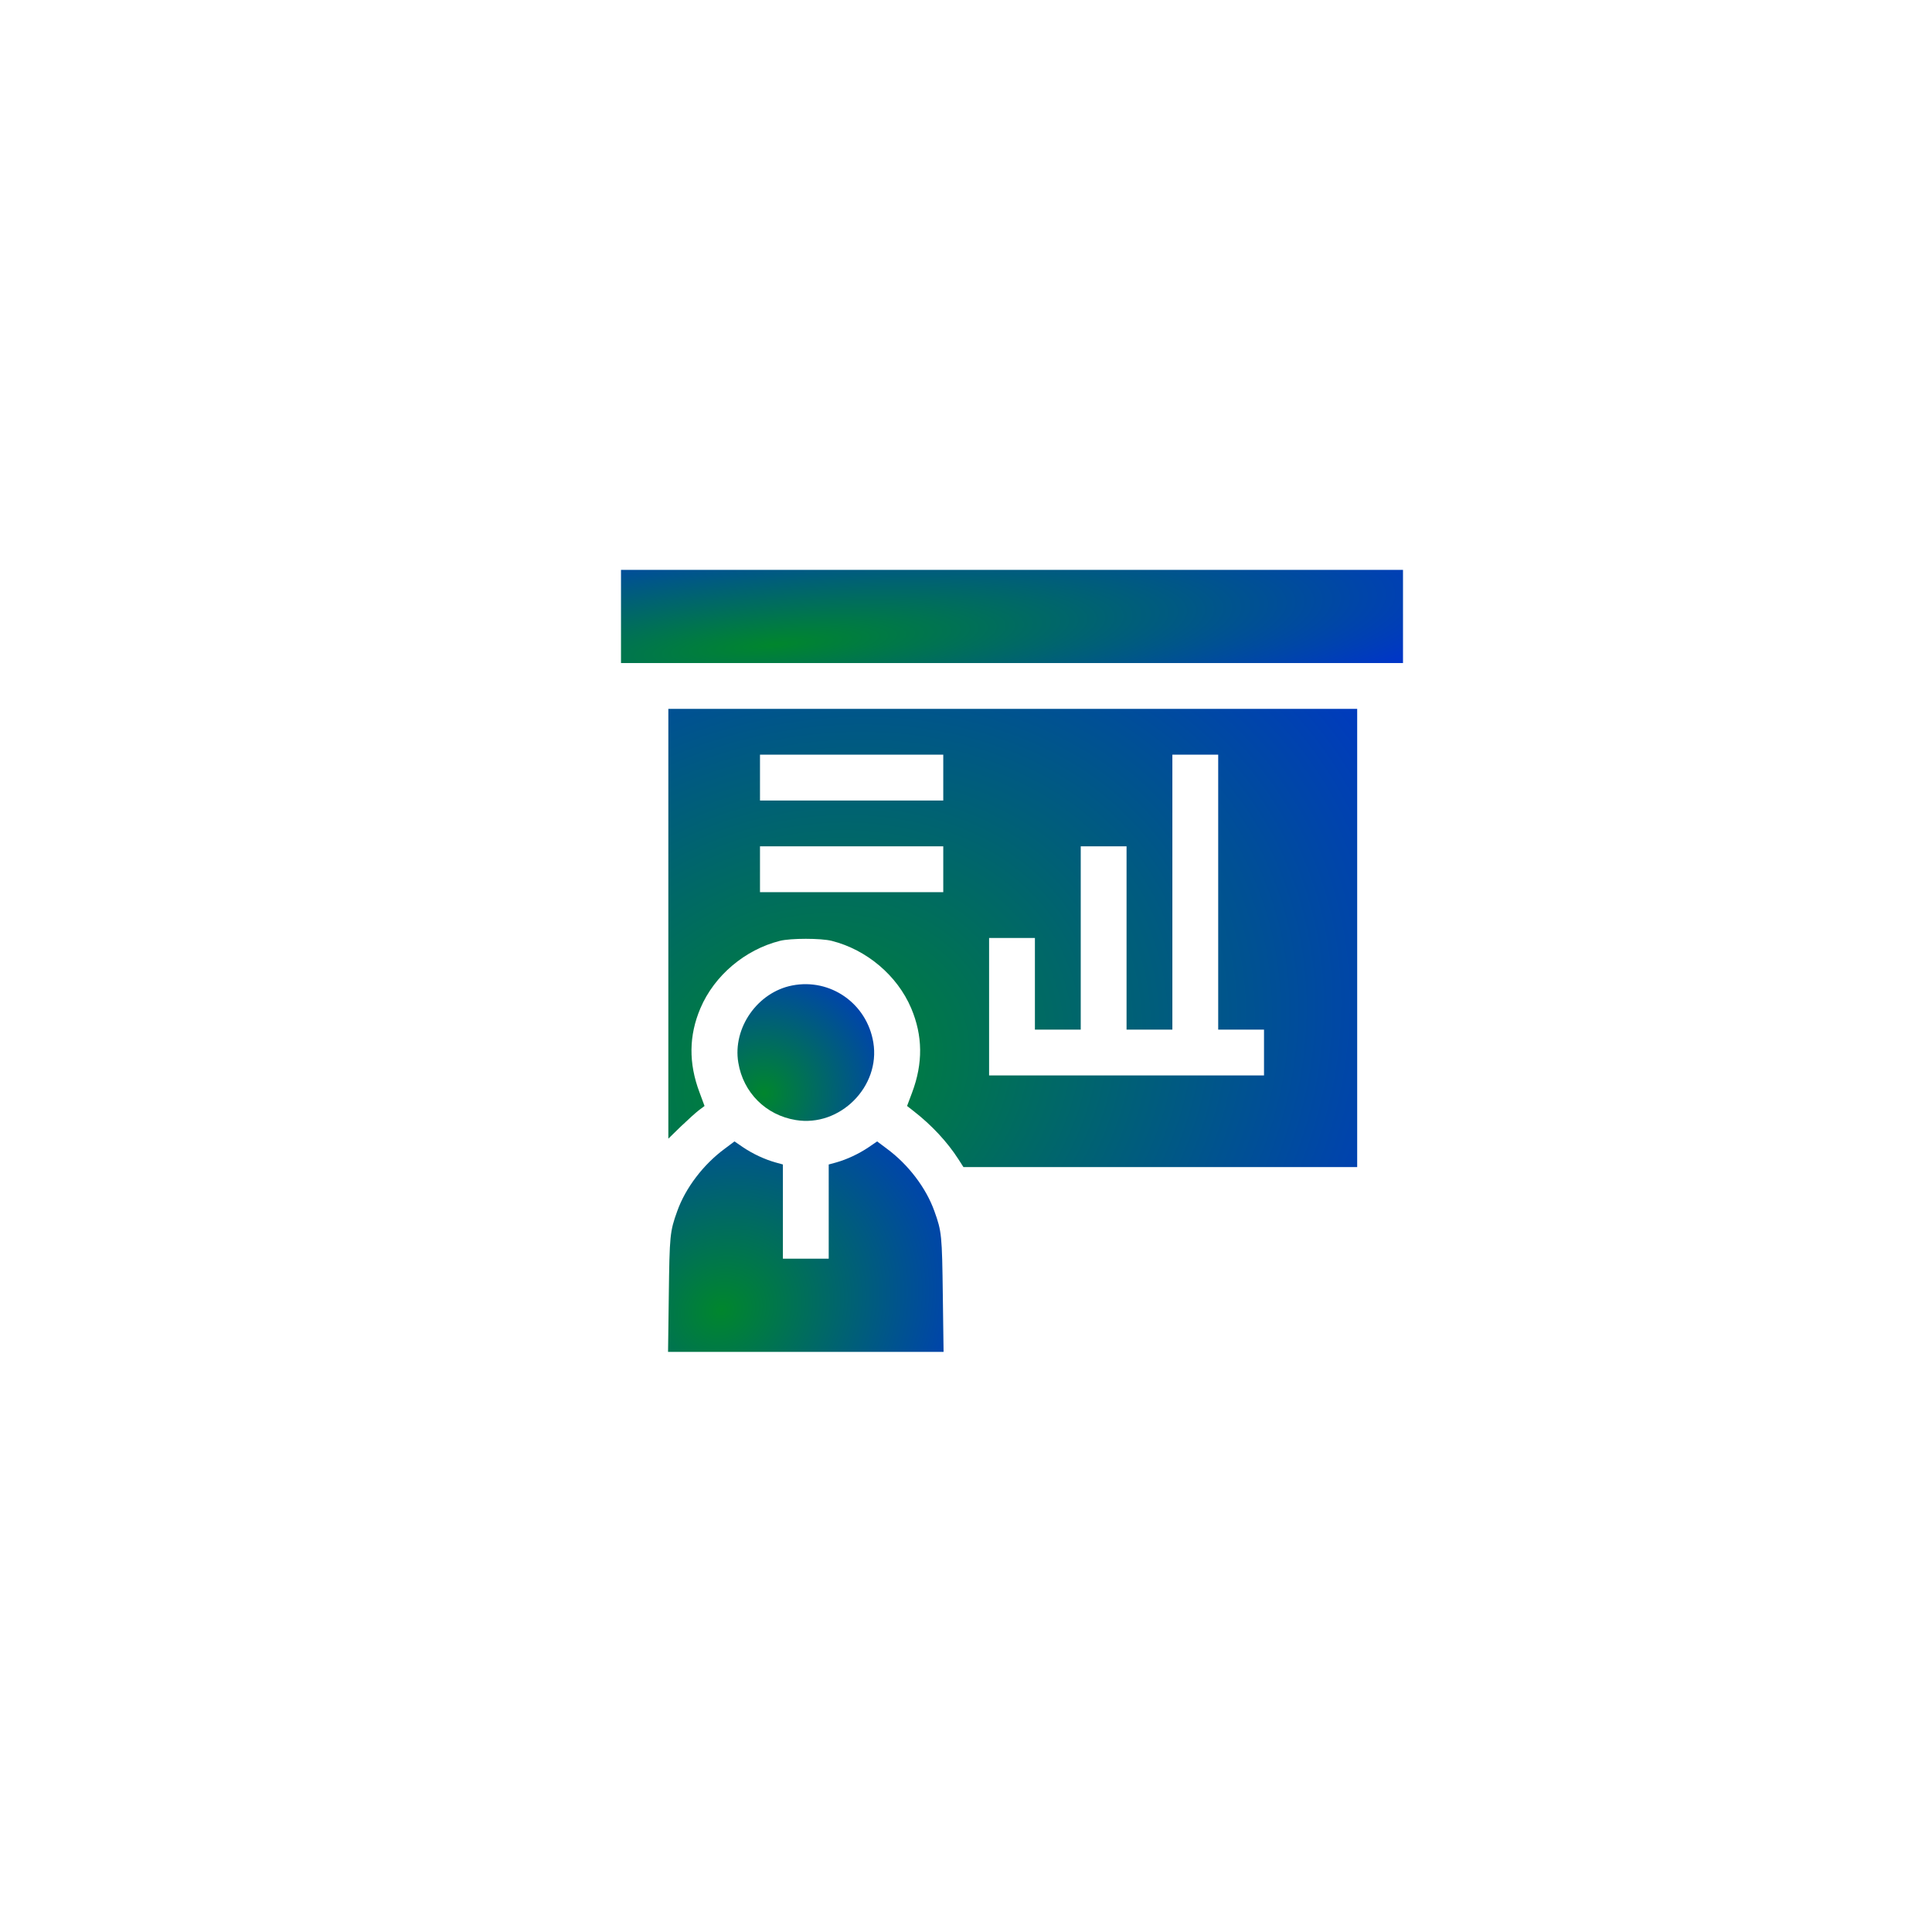 <svg width="168" height="168" viewBox="0 0 168 168" fill="none" xmlns="http://www.w3.org/2000/svg">
<g clip-path="url(#clip0_3229_1949)">
<g filter="url(#filter0_d_3229_1949)">
<path d="M89.096 19.311C108.014 6.065 134.177 18.265 136.189 41.271L142.831 117.191C144.844 140.197 121.197 156.755 100.267 146.995L31.197 114.787C10.267 105.027 7.751 76.269 26.668 63.023L89.096 19.311Z" fill="white"/>
</g>
<path d="M54 53.605V57.656H88H122V53.605V49.555H88H54V53.605Z" fill="white"/>
<path d="M54 53.605V57.656H88H122V53.605V49.555H88H54V53.605Z" fill="url(#paint0_radial_3229_1949)"/>
<path d="M58.117 80.327V99.014L59.206 97.952C59.817 97.367 60.521 96.73 60.787 96.531L61.265 96.172L60.827 94.99C59.87 92.453 59.897 90.049 60.906 87.672C62.115 84.83 64.771 82.585 67.812 81.815C68.755 81.576 71.385 81.576 72.328 81.815C75.37 82.585 78.026 84.83 79.234 87.672C80.244 90.062 80.27 92.453 79.314 95.003L78.876 96.172L79.42 96.597C81.027 97.845 82.369 99.293 83.352 100.82L83.777 101.484H100.896H118.016V81.562V61.641H88.066H58.117V80.327ZM82.023 67.617V69.609H74.055H66.086V67.617V65.625H74.055H82.023V67.617ZM105.93 77.578V89.531H107.922H109.914V91.523V93.516H97.961H86.008V87.539V81.562H88H89.992V85.547V89.531H91.984H93.977V81.562V73.594H95.969H97.961V81.562V89.531H99.953H101.945V77.578V65.625H103.938H105.93V77.578ZM82.023 75.586V77.578H74.055H66.086V75.586V73.594H74.055H82.023V75.586Z" fill="white"/>
<path d="M58.117 80.327V99.014L59.206 97.952C59.817 97.367 60.521 96.73 60.787 96.531L61.265 96.172L60.827 94.99C59.87 92.453 59.897 90.049 60.906 87.672C62.115 84.83 64.771 82.585 67.812 81.815C68.755 81.576 71.385 81.576 72.328 81.815C75.37 82.585 78.026 84.83 79.234 87.672C80.244 90.062 80.27 92.453 79.314 95.003L78.876 96.172L79.42 96.597C81.027 97.845 82.369 99.293 83.352 100.82L83.777 101.484H100.896H118.016V81.562V61.641H88.066H58.117V80.327ZM82.023 67.617V69.609H74.055H66.086V67.617V65.625H74.055H82.023V67.617ZM105.93 77.578V89.531H107.922H109.914V91.523V93.516H97.961H86.008V87.539V81.562H88H89.992V85.547V89.531H91.984H93.977V81.562V73.594H95.969H97.961V81.562V89.531H99.953H101.945V77.578V65.625H103.938H105.93V77.578ZM82.023 75.586V77.578H74.055H66.086V75.586V73.594H74.055H82.023V75.586Z" fill="url(#paint1_radial_3229_1949)"/>
<path d="M68.888 85.693C65.874 86.278 63.695 89.385 64.2 92.4C64.625 95.003 66.591 96.969 69.194 97.394C73.032 98.032 76.578 94.486 75.941 90.647C75.383 87.26 72.209 85.043 68.888 85.693Z" fill="white"/>
<path d="M68.888 85.693C65.874 86.278 63.695 89.385 64.2 92.4C64.625 95.003 66.591 96.969 69.194 97.394C73.032 98.032 76.578 94.486 75.941 90.647C75.383 87.26 72.209 85.043 68.888 85.693Z" fill="url(#paint2_radial_3229_1949)"/>
<path d="M63.018 99.891C61.159 101.259 59.605 103.304 58.888 105.323C58.25 107.089 58.223 107.434 58.157 112.601L58.091 117.555H70.07H82.05L81.984 112.614C81.917 107.434 81.891 107.089 81.253 105.323C80.536 103.304 78.982 101.259 77.123 99.891L76.273 99.253L75.516 99.771C74.666 100.342 73.643 100.82 72.7 101.086L72.062 101.259V105.349V109.453H70.07H68.078V105.349V101.259L67.454 101.086C66.498 100.82 65.475 100.342 64.625 99.771L63.868 99.253L63.018 99.891Z" fill="white"/>
<path d="M63.018 99.891C61.159 101.259 59.605 103.304 58.888 105.323C58.25 107.089 58.223 107.434 58.157 112.601L58.091 117.555H70.07H82.05L81.984 112.614C81.917 107.434 81.891 107.089 81.253 105.323C80.536 103.304 78.982 101.259 77.123 99.891L76.273 99.253L75.516 99.771C74.666 100.342 73.643 100.82 72.7 101.086L72.062 101.259V105.349V109.453H70.07H68.078V105.349V101.259L67.454 101.086C66.498 100.82 65.475 100.342 64.625 99.771L63.868 99.253L63.018 99.891Z" fill="url(#paint3_radial_3229_1949)"/>
</g>
<defs>
<filter id="filter0_d_3229_1949" x="0.873" y="10.848" width="145.078" height="152.004" filterUnits="userSpaceOnUse" color-interpolation-filters="sRGB">
<feFlood flood-opacity="0" result="BackgroundImageFix"/>
<feColorMatrix in="SourceAlpha" type="matrix" values="0 0 0 0 0 0 0 0 0 0 0 0 0 0 0 0 0 0 127 0" result="hardAlpha"/>
<feOffset dx="-5" dy="5"/>
<feGaussianBlur stdDeviation="4"/>
<feComposite in2="hardAlpha" operator="out"/>
<feColorMatrix type="matrix" values="0 0 0 0 0 0 0 0 0 0 0 0 0 0 0 0 0 0 0.25 0"/>
<feBlend mode="normal" in2="BackgroundImageFix" result="effect1_dropShadow_3229_1949"/>
<feBlend mode="normal" in="SourceGraphic" in2="effect1_dropShadow_3229_1949" result="shape"/>
</filter>
<radialGradient id="paint0_radial_3229_1949" cx="0" cy="0" r="1" gradientUnits="userSpaceOnUse" gradientTransform="translate(67.223 56.036) rotate(-4.729) scale(105.389 18.485)">
<stop stop-color="#00862D"/>
<stop offset="0.627" stop-color="#0033CC"/>
</radialGradient>
<radialGradient id="paint1_radial_3229_1949" cx="0" cy="0" r="1" gradientUnits="userSpaceOnUse" gradientTransform="translate(69.765 93.516) rotate(-24.79) scale(101.908 82.816)">
<stop stop-color="#00862D"/>
<stop offset="0.627" stop-color="#0033CC"/>
</radialGradient>
<radialGradient id="paint2_radial_3229_1949" cx="0" cy="0" r="1" gradientUnits="userSpaceOnUse" gradientTransform="translate(66.439 95.091) rotate(-34.775) scale(22.354 22.358)">
<stop stop-color="#00862D"/>
<stop offset="0.627" stop-color="#0033CC"/>
</radialGradient>
<radialGradient id="paint3_radial_3229_1949" cx="0" cy="0" r="1" gradientUnits="userSpaceOnUse" gradientTransform="translate(62.75 113.895) rotate(-27.94) scale(41.889 37.017)">
<stop stop-color="#00862D"/>
<stop offset="0.627" stop-color="#0033CC"/>
</radialGradient>
<clipPath id="clip0_3229_1949">
<rect width="168" height="168" fill="white"/>
</clipPath>
</defs>
</svg>
